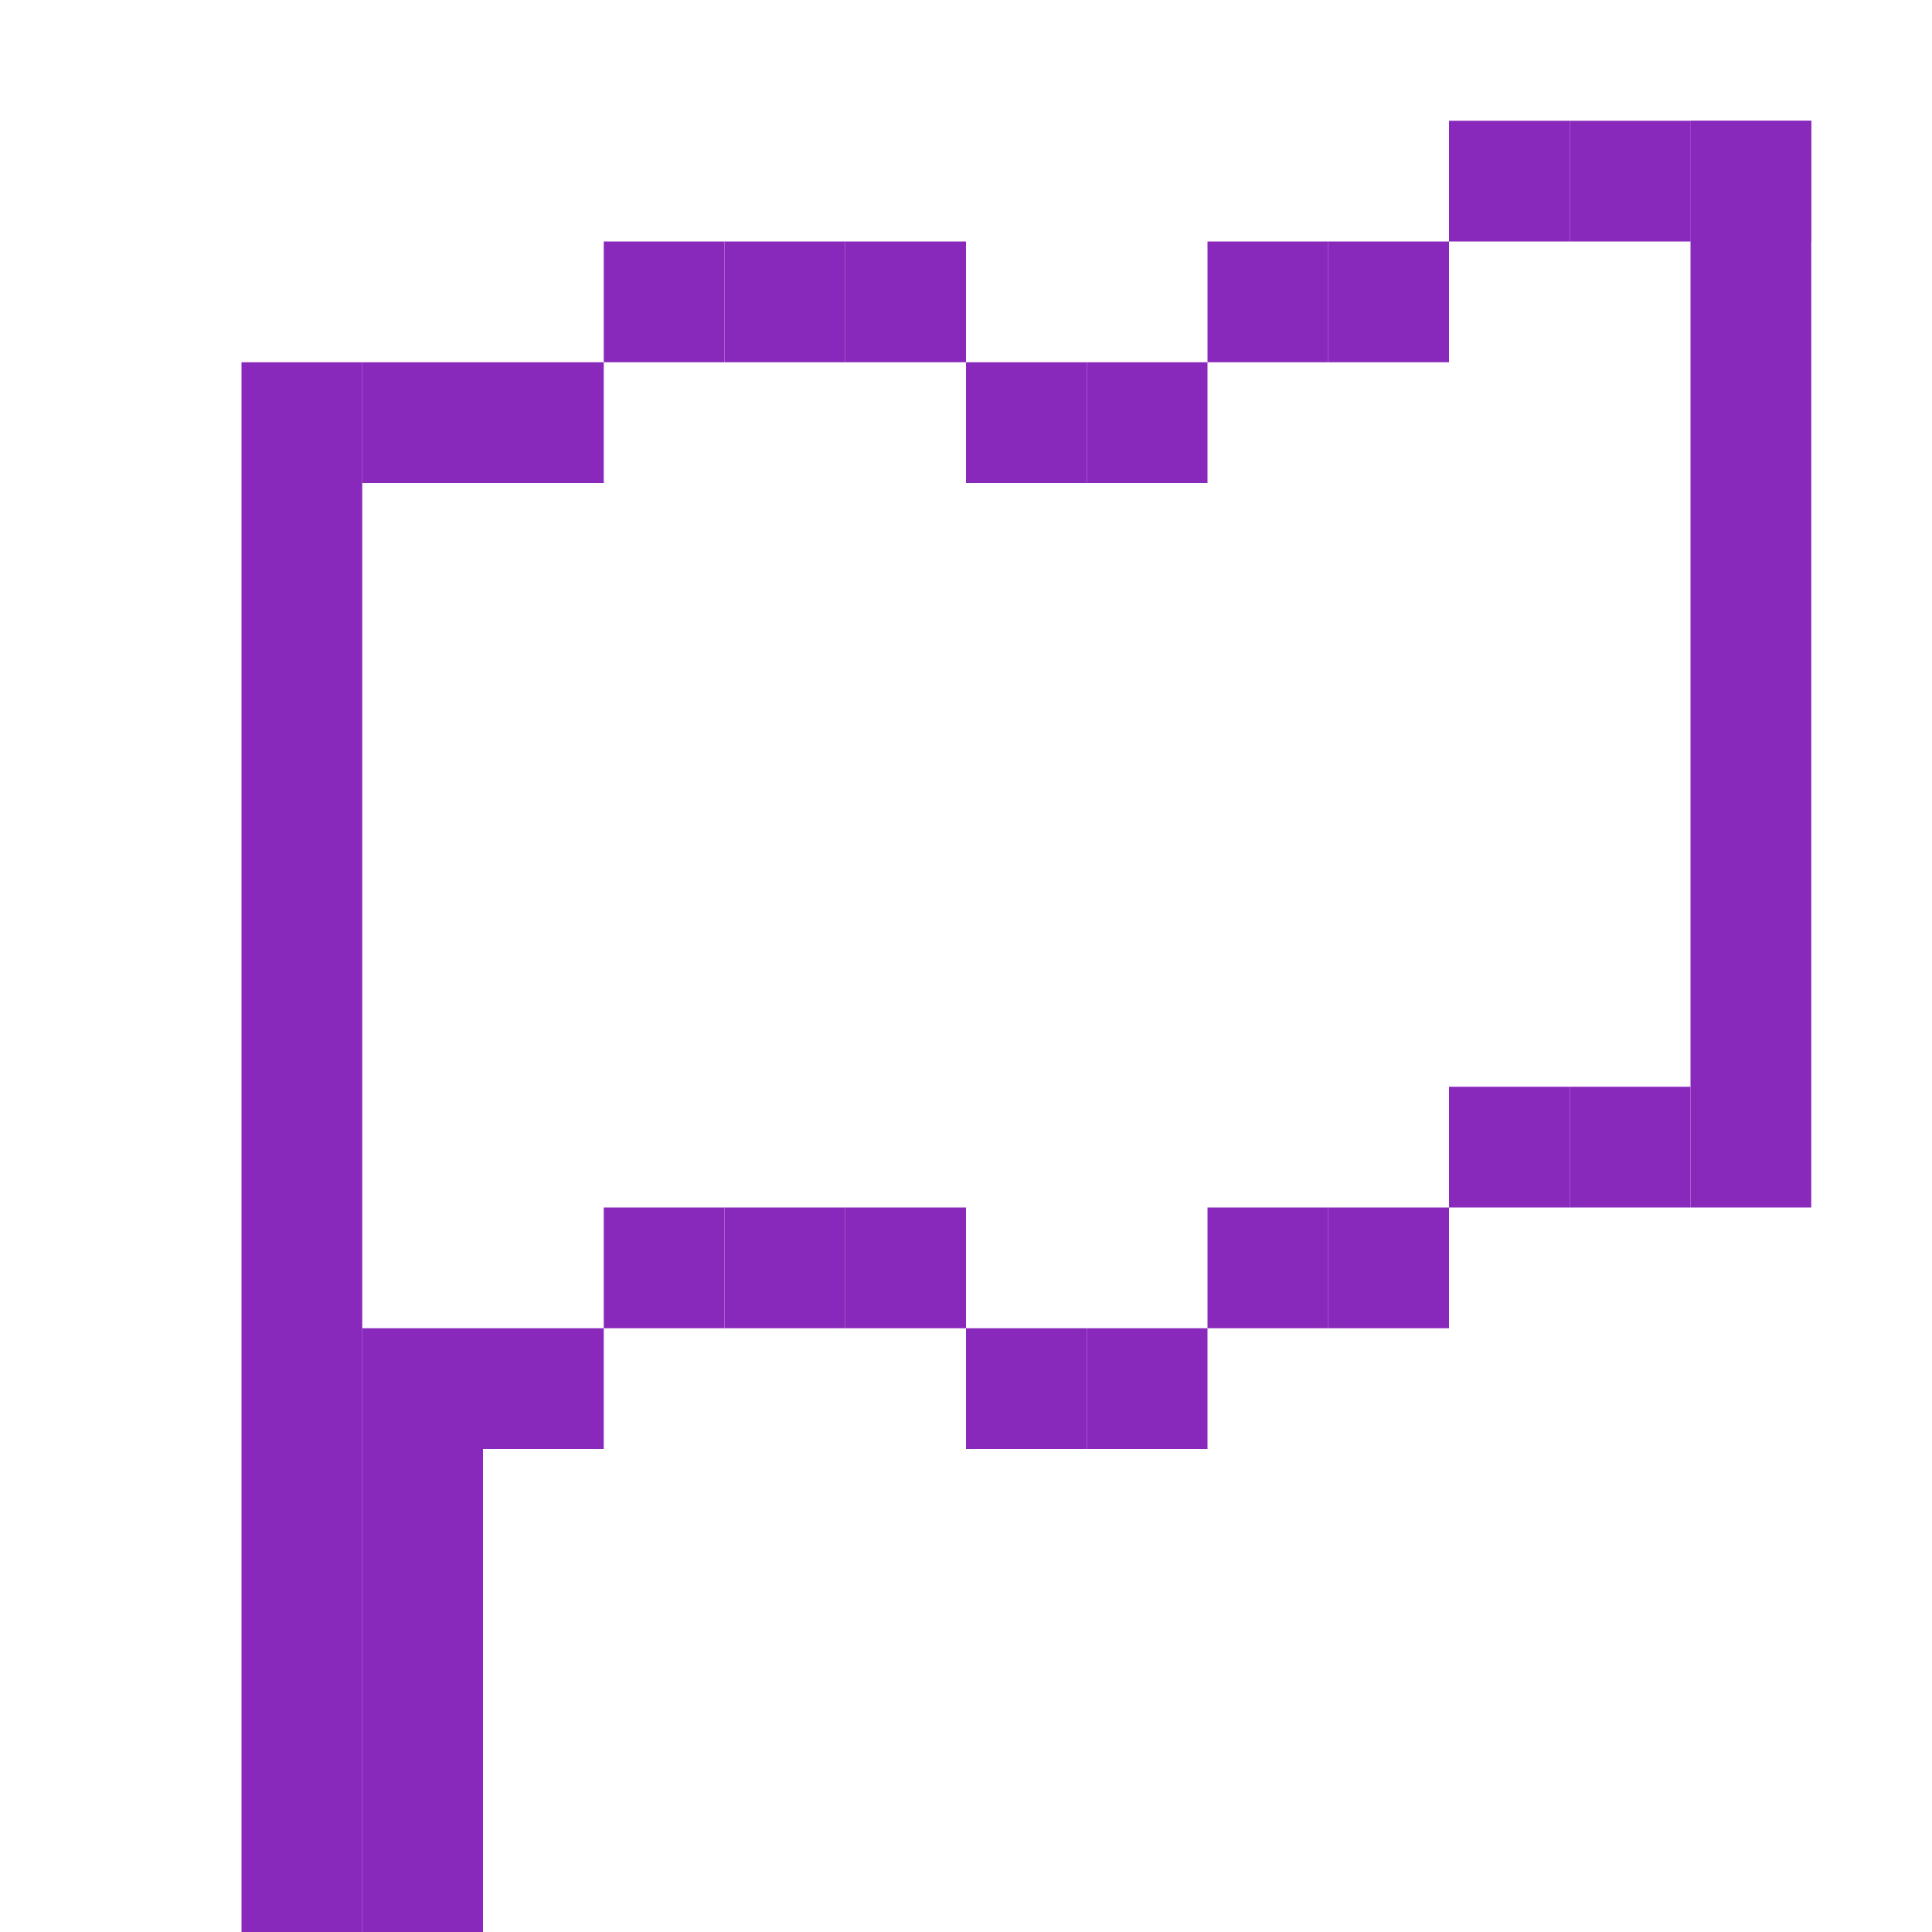 <?xml version="1.0" encoding="utf-8"?>
<!-- Generator: Adobe Illustrator 25.2.3, SVG Export Plug-In . SVG Version: 6.00 Build 0)  -->
<svg version="1.1" id="Layer_1" xmlns="http://www.w3.org/2000/svg" xmlns:xlink="http://www.w3.org/1999/xlink" x="0px" y="0px"
	 viewBox="0 0 16 16" style="enable-background:new 0 0 16 16;" xml:space="preserve">
<style type="text/css">
	.st0{fill:#8929BB;}
</style>
<rect x="46" class="st0" width="1" height="1"/>
<rect x="47" class="st0" width="1" height="1"/>
<rect x="39" y="7" class="st0" width="1" height="1"/>
<rect x="39" y="8" class="st0" width="1" height="1"/>
<rect x="3" y="3" class="st0" width="1" height="1"/>
<rect x="4" y="3" transform="matrix(-1 -1.224647e-16 1.224647e-16 -1 9 7)" class="st0" width="1" height="1"/>
<rect x="5" y="2" transform="matrix(-1 -1.224647e-16 1.224647e-16 -1 11 5)" class="st0" width="1" height="1"/>
<rect x="6" y="2" transform="matrix(-1 -1.224647e-16 1.224647e-16 -1 13 5)" class="st0" width="1" height="1"/>
<rect x="7" y="2" transform="matrix(-1 -1.224647e-16 1.224647e-16 -1 15 5)" class="st0" width="1" height="1"/>
<rect x="8" y="3" transform="matrix(-1 -1.224647e-16 1.224647e-16 -1 17 7)" class="st0" width="1" height="1"/>
<rect x="9" y="3" transform="matrix(-1 -1.224647e-16 1.224647e-16 -1 19 7)" class="st0" width="1" height="1"/>
<rect x="10" y="2" transform="matrix(-1 -1.224647e-16 1.224647e-16 -1 21 5)" class="st0" width="1" height="1"/>
<rect x="11" y="2" transform="matrix(-1 -1.224647e-16 1.224647e-16 -1 23 5)" class="st0" width="1" height="1"/>
<rect x="12" y="1" transform="matrix(-1 -1.224647e-16 1.224647e-16 -1 25 3)" class="st0" width="1" height="1"/>
<rect x="13" y="1" transform="matrix(-1 -1.224647e-16 1.224647e-16 -1 27 3)" class="st0" width="1" height="1"/>
<rect x="3" y="11" class="st0" width="1" height="5"/>
<rect x="4" y="11" transform="matrix(-1 -1.224647e-16 1.224647e-16 -1 9 23)" class="st0" width="1" height="1"/>
<rect x="5" y="10" transform="matrix(-1 -1.224647e-16 1.224647e-16 -1 11 21)" class="st0" width="1" height="1"/>
<rect x="6" y="10" transform="matrix(-1 -1.224647e-16 1.224647e-16 -1 13 21)" class="st0" width="1" height="1"/>
<rect x="7" y="10" transform="matrix(-1 -1.224647e-16 1.224647e-16 -1 15 21)" class="st0" width="1" height="1"/>
<rect x="8" y="11" transform="matrix(-1 -1.224647e-16 1.224647e-16 -1 17 23)" class="st0" width="1" height="1"/>
<rect x="9" y="11" transform="matrix(-1 -1.224647e-16 1.224647e-16 -1 19 23)" class="st0" width="1" height="1"/>
<rect x="10" y="10" transform="matrix(-1 -1.224647e-16 1.224647e-16 -1 21 21)" class="st0" width="1" height="1"/>
<rect x="11" y="10" transform="matrix(-1 -1.224647e-16 1.224647e-16 -1 23 21)" class="st0" width="1" height="1"/>
<rect x="12" y="9" transform="matrix(-1 -1.224647e-16 1.224647e-16 -1 25 19)" class="st0" width="1" height="1"/>
<rect x="13" y="9" transform="matrix(-1 -1.224647e-16 1.224647e-16 -1 27 19)" class="st0" width="1" height="1"/>
<rect x="14" y="1" transform="matrix(-1 -1.224647e-16 1.224647e-16 -1 29 3)" class="st0" width="1" height="1"/>
<rect x="14" y="1" transform="matrix(-1 -1.224647e-16 1.224647e-16 -1 29 11)" class="st0" width="1" height="9"/>
<rect x="46" y="15" class="st0" width="1" height="1"/>
<rect x="47" y="15" class="st0" width="1" height="1"/>
<rect x="48" y="15" class="st0" width="1" height="1"/>
<rect x="49" y="14" class="st0" width="1" height="1"/>
<rect x="54" y="8" class="st0" width="1" height="1"/>
<rect x="54" y="7" class="st0" width="1" height="1"/>
<rect x="53" y="5" class="st0" width="1" height="1"/>
<rect x="53" y="6" class="st0" width="1" height="1"/>
<rect x="52" y="4" class="st0" width="1" height="1"/>
<rect x="53" y="10" class="st0" width="1" height="1"/>
<rect x="53" y="9" class="st0" width="1" height="1"/>
<rect x="52" y="3" class="st0" width="1" height="1"/>
<rect x="52" y="11" class="st0" width="1" height="1"/>
<rect x="52" y="12" class="st0" width="1" height="1"/>
<rect x="51" y="13" class="st0" width="1" height="1"/>
<rect x="50" y="14" class="st0" width="1" height="1"/>
<rect x="45" y="14" class="st0" width="1" height="1"/>
<rect x="46" y="5" class="st0" width="1" height="5"/>
<rect x="48" y="7" transform="matrix(-1.836970e-16 1 -1 -1.836970e-16 58 -39)" class="st0" width="1" height="5"/>
<rect x="44" y="14" class="st0" width="1" height="1"/>
<rect x="43" y="13" class="st0" width="1" height="1"/>
<rect x="42" y="13" class="st0" width="1" height="1"/>
<rect x="41" y="12" class="st0" width="1" height="1"/>
<rect x="40" y="11" class="st0" width="1" height="1"/>
<rect x="40" y="9" class="st0" width="1" height="1"/>
<rect x="2" y="3" class="st0" width="1" height="13"/>
<rect x="40" y="5" class="st0" width="1" height="1"/>
<rect x="40" y="4" class="st0" width="1" height="1"/>
<rect x="41" y="3" class="st0" width="1" height="1"/>
<rect x="41" y="2" class="st0" width="1" height="1"/>
<rect x="43" y="1" class="st0" width="1" height="1"/>
<rect x="42" y="2" class="st0" width="1" height="1"/>
<rect x="45" class="st0" width="1" height="1"/>
<rect x="44" y="1" class="st0" width="1" height="1"/>
<rect x="40" y="10" class="st0" width="1" height="1"/>
<rect x="41" y="11" class="st0" width="1" height="1"/>
<rect x="48" class="st0" width="1" height="1"/>
<rect x="49" y="1" class="st0" width="1" height="1"/>
<rect x="51" y="2" class="st0" width="1" height="1"/>
<rect x="50" y="1" class="st0" width="1" height="1"/>
</svg>
